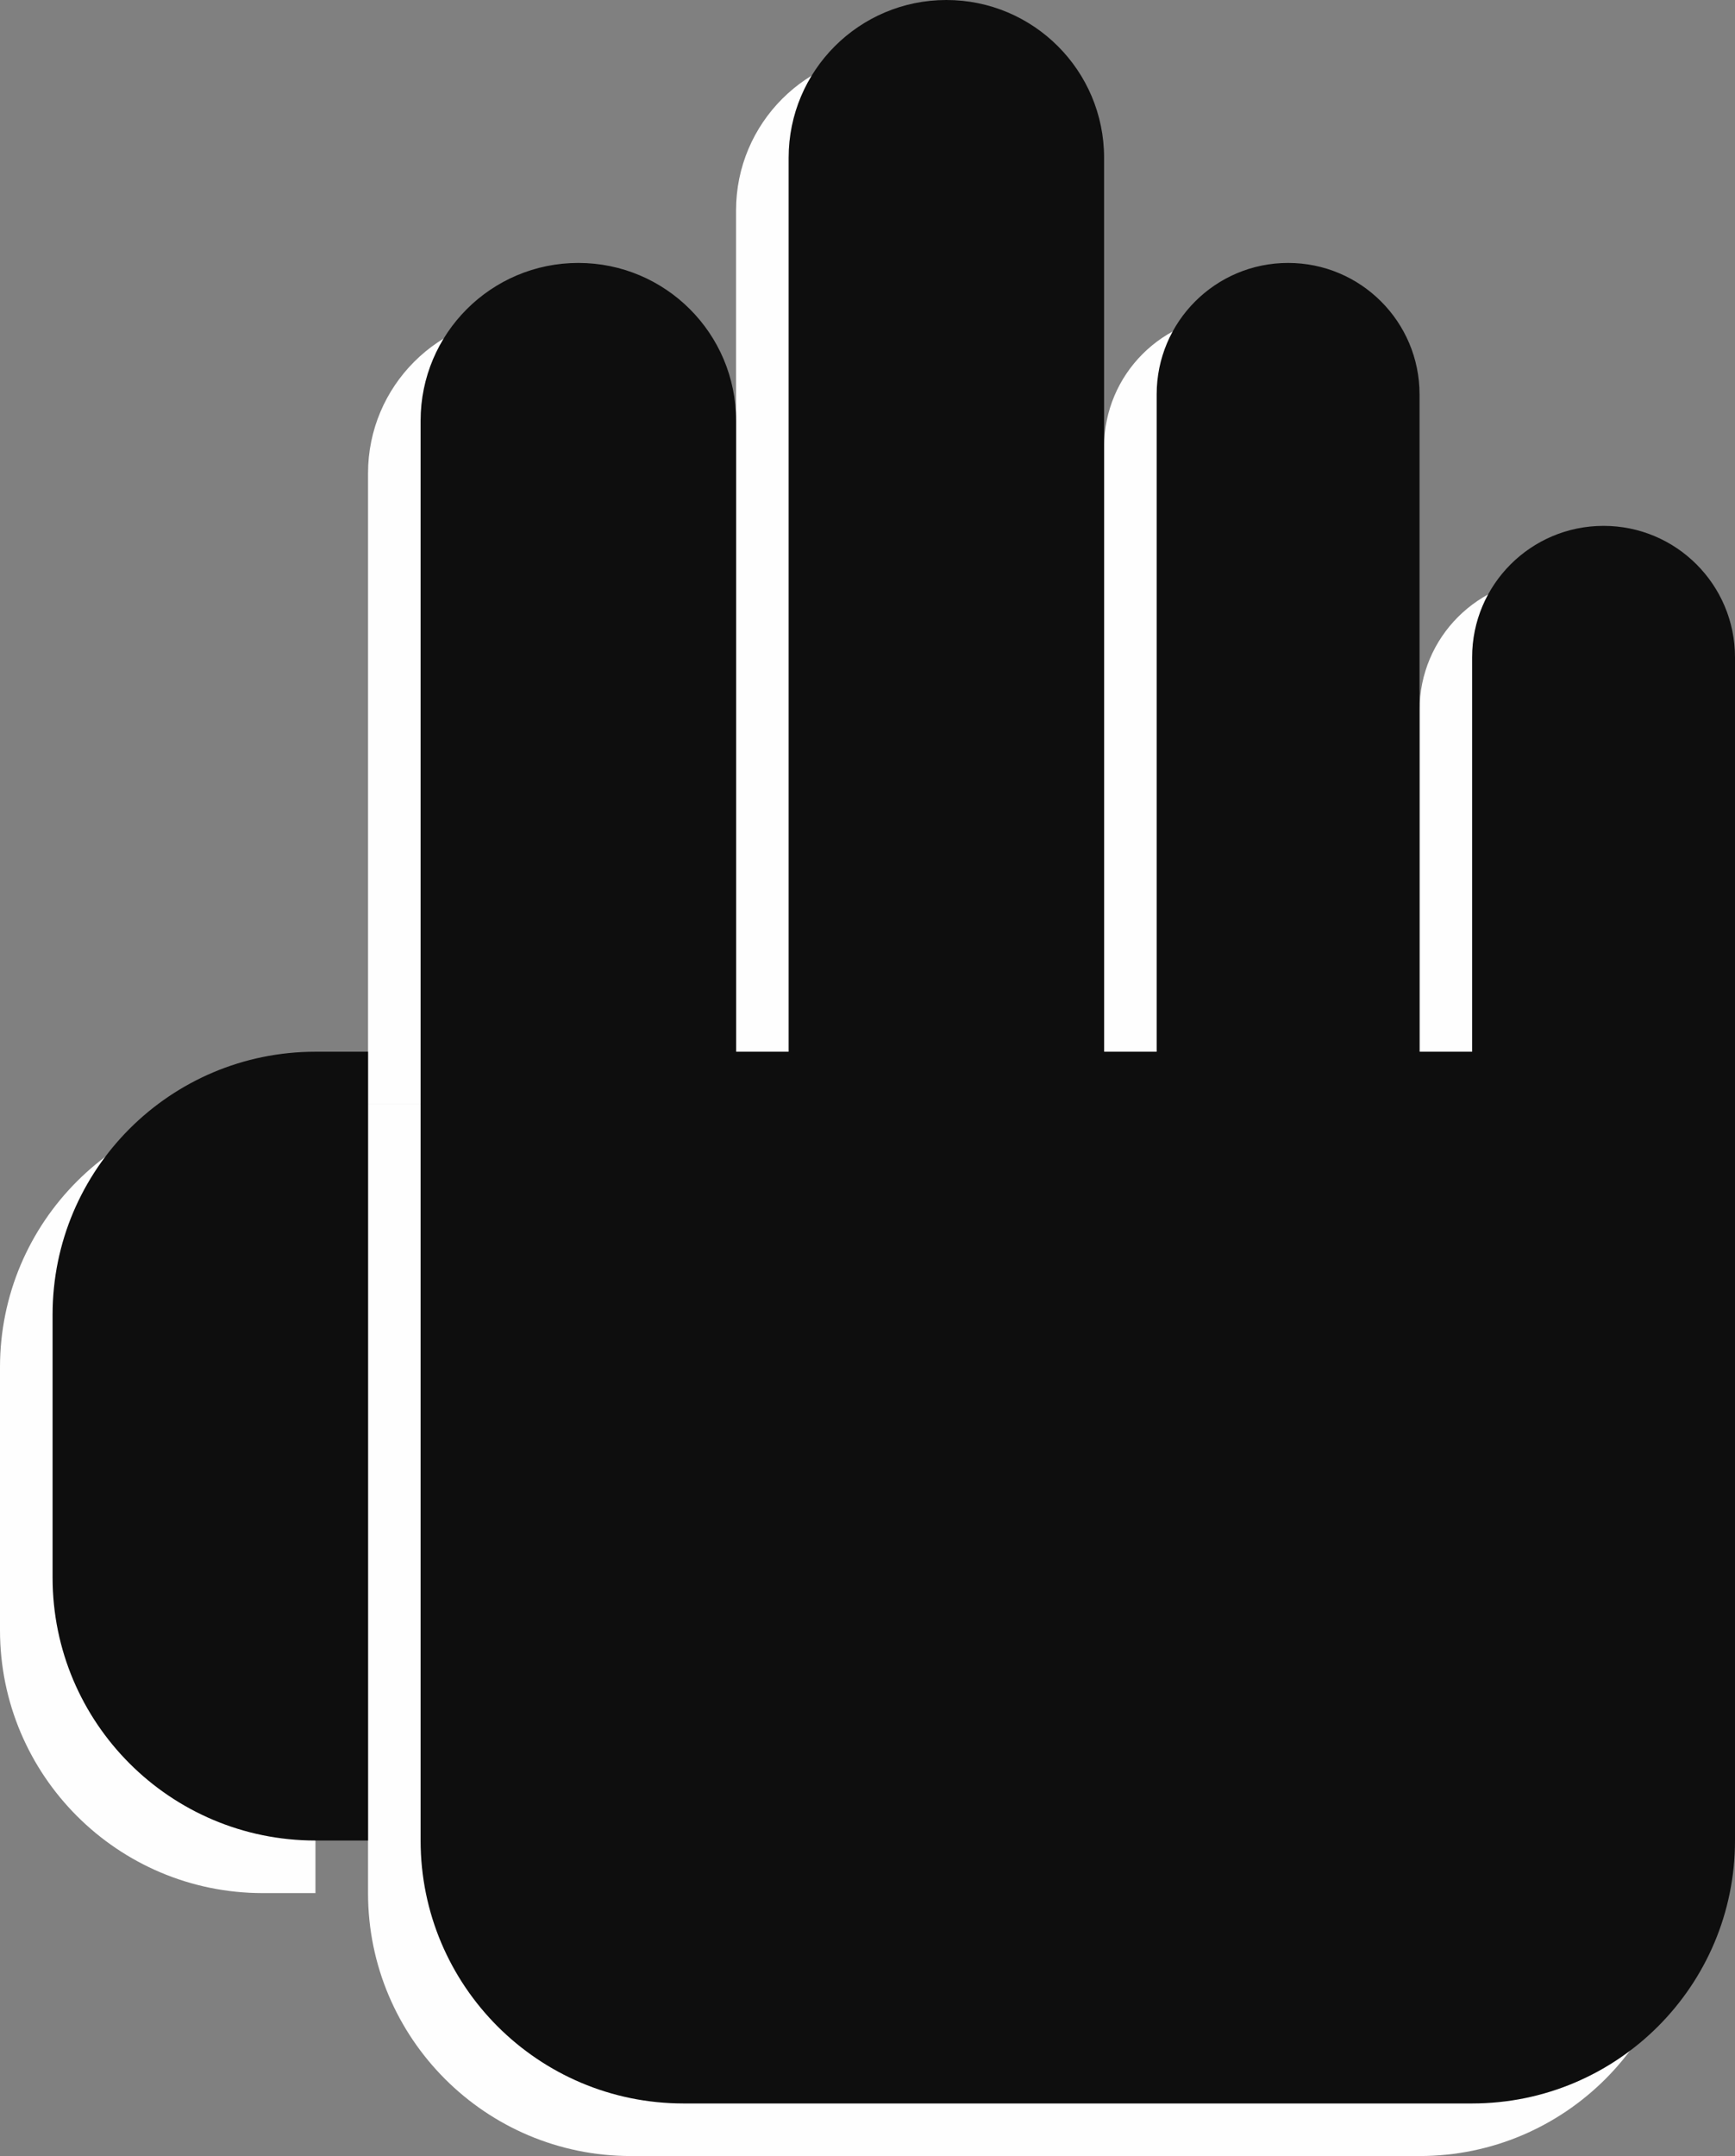 <svg xmlns="http://www.w3.org/2000/svg" width="33" height="41" viewBox="0 0 33 41">
  <rect x="0" y="0" width="33" height="41" fill="#808080" stroke="none"/>
  <g fill="none" fill-rule="evenodd">
    <g fill="#FEFEFE" transform="translate(0 1)">
      <path d="M10 5C11.657 5 13 6.343 13 8L13 20 13 20 7 20 7 8C7 6.343 8.343 5 10 5zM17 0C18.657-3.04359188e-16 20 1.343 20 3L20 20 20 20 14 20 14 3C14 1.343 15.343 3.04359188e-16 17 0zM5 20L6 20 6 20 6 35 5 35C2.239 35 3.38176876e-16 32.761 0 30L0 25C-3.38176876e-16 22.239 2.239 20 5 20zM23.5 5C24.881 5 26 6.119 26 7.5L26 21 26 21 21 21 21 7.5C21 6.119 22.119 5 23.5 5zM29.5 10C30.881 10 32 11.119 32 12.5L32 21 32 21 27 21 27 12.5C27 11.119 28.119 10 29.5 10z"/>
      <path d="M7,20 L32,20 L32,35 C32,37.761 29.761,40 27,40 L12,40 C9.239,40 7,37.761 7,35 L7,20 L7,20 Z"/>
    </g>
    <path fill="#0E0E0E" d="M10 5C11.657 5 13 6.343 13 8L13 20 13 20 7 20 7 8C7 6.343 8.343 5 10 5zM17 0C18.657-3.04359188e-16 20 1.343 20 3L20 20 20 20 14 20 14 3C14 1.343 15.343 3.04359188e-16 17 0zM5 20L6 20 6 20 6 35 5 35C2.239 35-1.03199642e-14 32.761-1.0658141e-14 30L-1.0658141e-14 25C-1.09963179e-14 22.239 2.239 20 5 20zM23.5 5C24.881 5 26 6.119 26 7.5L26 20 26 20 21 20 21 7.5C21 6.119 22.119 5 23.5 5zM29.5 10C30.881 10 32 11.119 32 12.5L32 20 32 20 27 20 27 12.5C27 11.119 28.119 10 29.5 10zM7 20L32 20 32 35C32 37.761 29.761 40 27 40L12 40C9.239 40 7 37.761 7 35L7 20 7 20z" transform="translate(1)"/>
  </g>
</svg>
